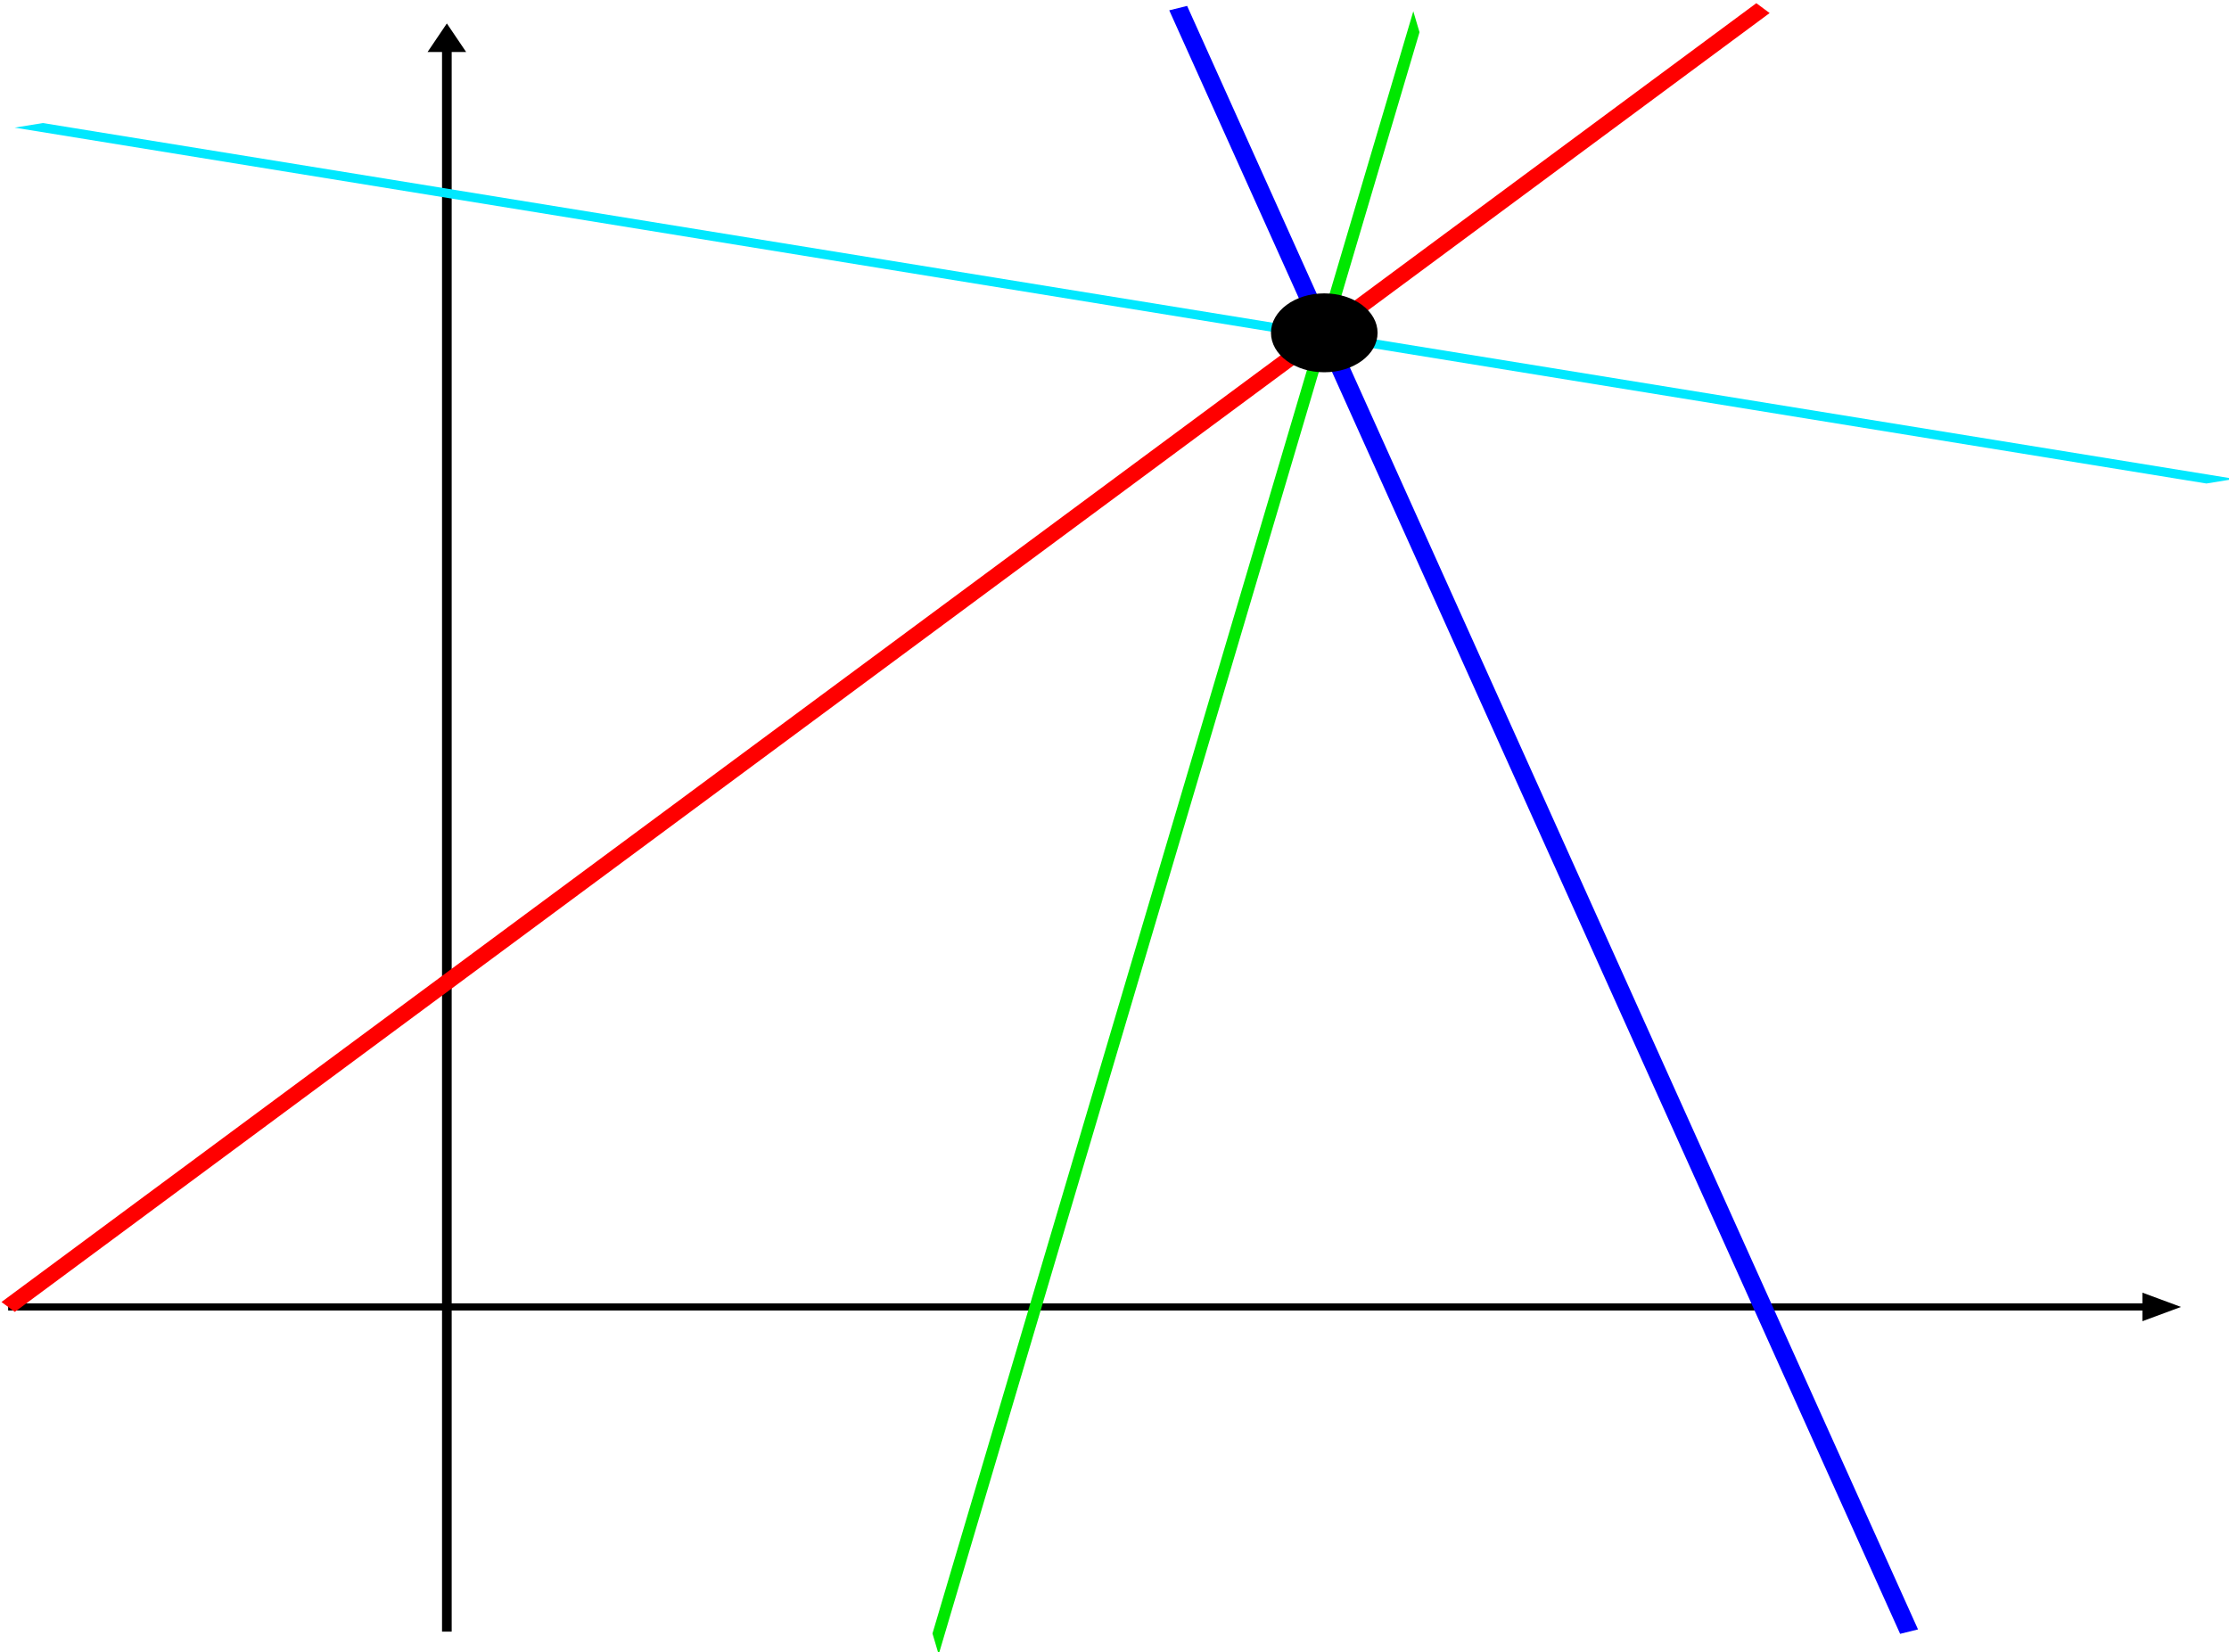 <?xml version="1.0" encoding="UTF-8" standalone="no"?>
<svg
   xmlns:dc="http://purl.org/dc/elements/1.1/"
   xmlns:cc="http://creativecommons.org/ns#"
   xmlns:rdf="http://www.w3.org/1999/02/22-rdf-syntax-ns#"
   xmlns:svg="http://www.w3.org/2000/svg"
   xmlns="http://www.w3.org/2000/svg"
   xmlns:xlink="http://www.w3.org/1999/xlink"
   xmlns:sodipodi="http://sodipodi.sourceforge.net/DTD/sodipodi-0.dtd"
   xmlns:inkscape="http://www.inkscape.org/namespaces/inkscape"
   version="1.1"
   width="686.436"
   height="508.814"
   viewBox="-1 -1 6.864 5.088"
   id="svg2"
   inkscape:version="0.48.5 r10040"
   sodipodi:docname="general.linear.system.svg"
   inkscape:export-filename="/Users/aziz/Documents/www/optimization/assets/img/examples/linear.system/general.linear.system.png"
   inkscape:export-xdpi="399.13031"
   inkscape:export-ydpi="399.13031">
  <sodipodi:namedview
     pagecolor="#ffffff"
     bordercolor="#666666"
     borderopacity="1"
     objecttolerance="10"
     gridtolerance="10"
     guidetolerance="10"
     inkscape:pageopacity="0"
     inkscape:pageshadow="2"
     inkscape:window-width="1065"
     inkscape:window-height="529"
     id="namedview33"
     showgrid="false"
     inkscape:zoom="0.472"
     inkscape:cx="309.52165"
     inkscape:cy="181.37769"
     inkscape:window-x="0"
     inkscape:window-y="0"
     inkscape:window-maximized="0"
     inkscape:current-layer="svg2"
     fit-margin-top="0"
     fit-margin-left="0"
     fit-margin-right="0"
     fit-margin-bottom="0" />
  <defs
     id="defs4">
    <marker
       id="EndArrow"
       viewBox="0 0 10 10"
       refX="4"
       refY="5"
       markerUnits="strokeWidth"
       orient="auto"
       markerWidth="6"
       markerHeight="4">
      <polyline
         points="0,0 10,5 0,10 0,0"
         id="polyline7"
         style="fill:#000000" />
    </marker>
    <path
       id="line1"
       d="M -1,3 3,-1"
       inkscape:connector-curvature="0" />
    <path
       id="line2"
       d="M 1.667,-1 3.333,4"
       inkscape:connector-curvature="0" />
    <!--	<line id="line1" x1="-1" y1="3" x2="3" y2="-1"/>
	<line id="line2" x1="3.3333" y1="4" x2="1.667" y2="-1"/>
-->
  </defs>
  <title
     id="title11">Intersecting Lines</title>
  <desc
     id="desc13">Graphical solution for a system of two equations x-y=-1 and 3x+y=9.</desc>
  <g
     font-size=".35"
     id="g25"
     style="font-size:0.35px;font-family:DejaVu Serif"
     transform="translate(0.025,0.025)" />
  <g
     id="g3790"
     transform="matrix(1.351,0,0,1,0.376,0.025)">
    <line
       id="line15"
       y2="3"
       x2="3.9"
       y1="3"
       x1="-1"
       style="stroke:#000000;stroke-width:0.022;marker-end:url(#EndArrow)" />
    <line
       id="line17"
       y2="-0.9"
       x2="0"
       y1="4"
       x1="0"
       style="stroke:#000000;stroke-width:0.022;marker-end:url(#EndArrow)" />
    <use
       id="use21"
       xlink:href="#line1"
       style="stroke:#ff0000;stroke-width:0.043"
       x="0"
       y="0"
       width="5"
       height="5" />
    <use
       id="use23"
       xlink:href="#line2"
       style="stroke:#0000ff;stroke-width:0.043"
       x="0"
       y="0"
       width="5"
       height="5" />
    <use
       height="5"
       width="5"
       y="0"
       x="0"
       style="stroke:#00e800;stroke-width:0.073;stroke-opacity:1"
       transform="matrix(0.274,0,0,1.249,1.388,0.291)"
       xlink:href="#line1"
       id="use3012" />
    <use
       id="use3788"
       xlink:href="#line1"
       transform="matrix(0,0.274,-1.249,0,2.794,-0.365)"
       style="stroke:#00e8ff;stroke-width:0.073;stroke-opacity:1"
       x="0"
       y="0"
       width="5"
       height="5" />
    <circle
       id="circle19"
       r="0.1"
       cy="0"
       cx="2"
       d="M 2.1,0 C 2.1,0.055 2.055,0.1 2,0.1 1.945,0.1 1.9,0.055 1.9,0 c 0,-0.055 0.045,-0.1 0.1,-0.1 0.055,0 0.1,0.045 0.1,0.1 z"
       sodipodi:cx="2"
       sodipodi:cy="0"
       sodipodi:rx="0.1"
       sodipodi:ry="0.1"
       style="stroke:#000000;stroke-width:0.043" />
  </g>
</svg>
